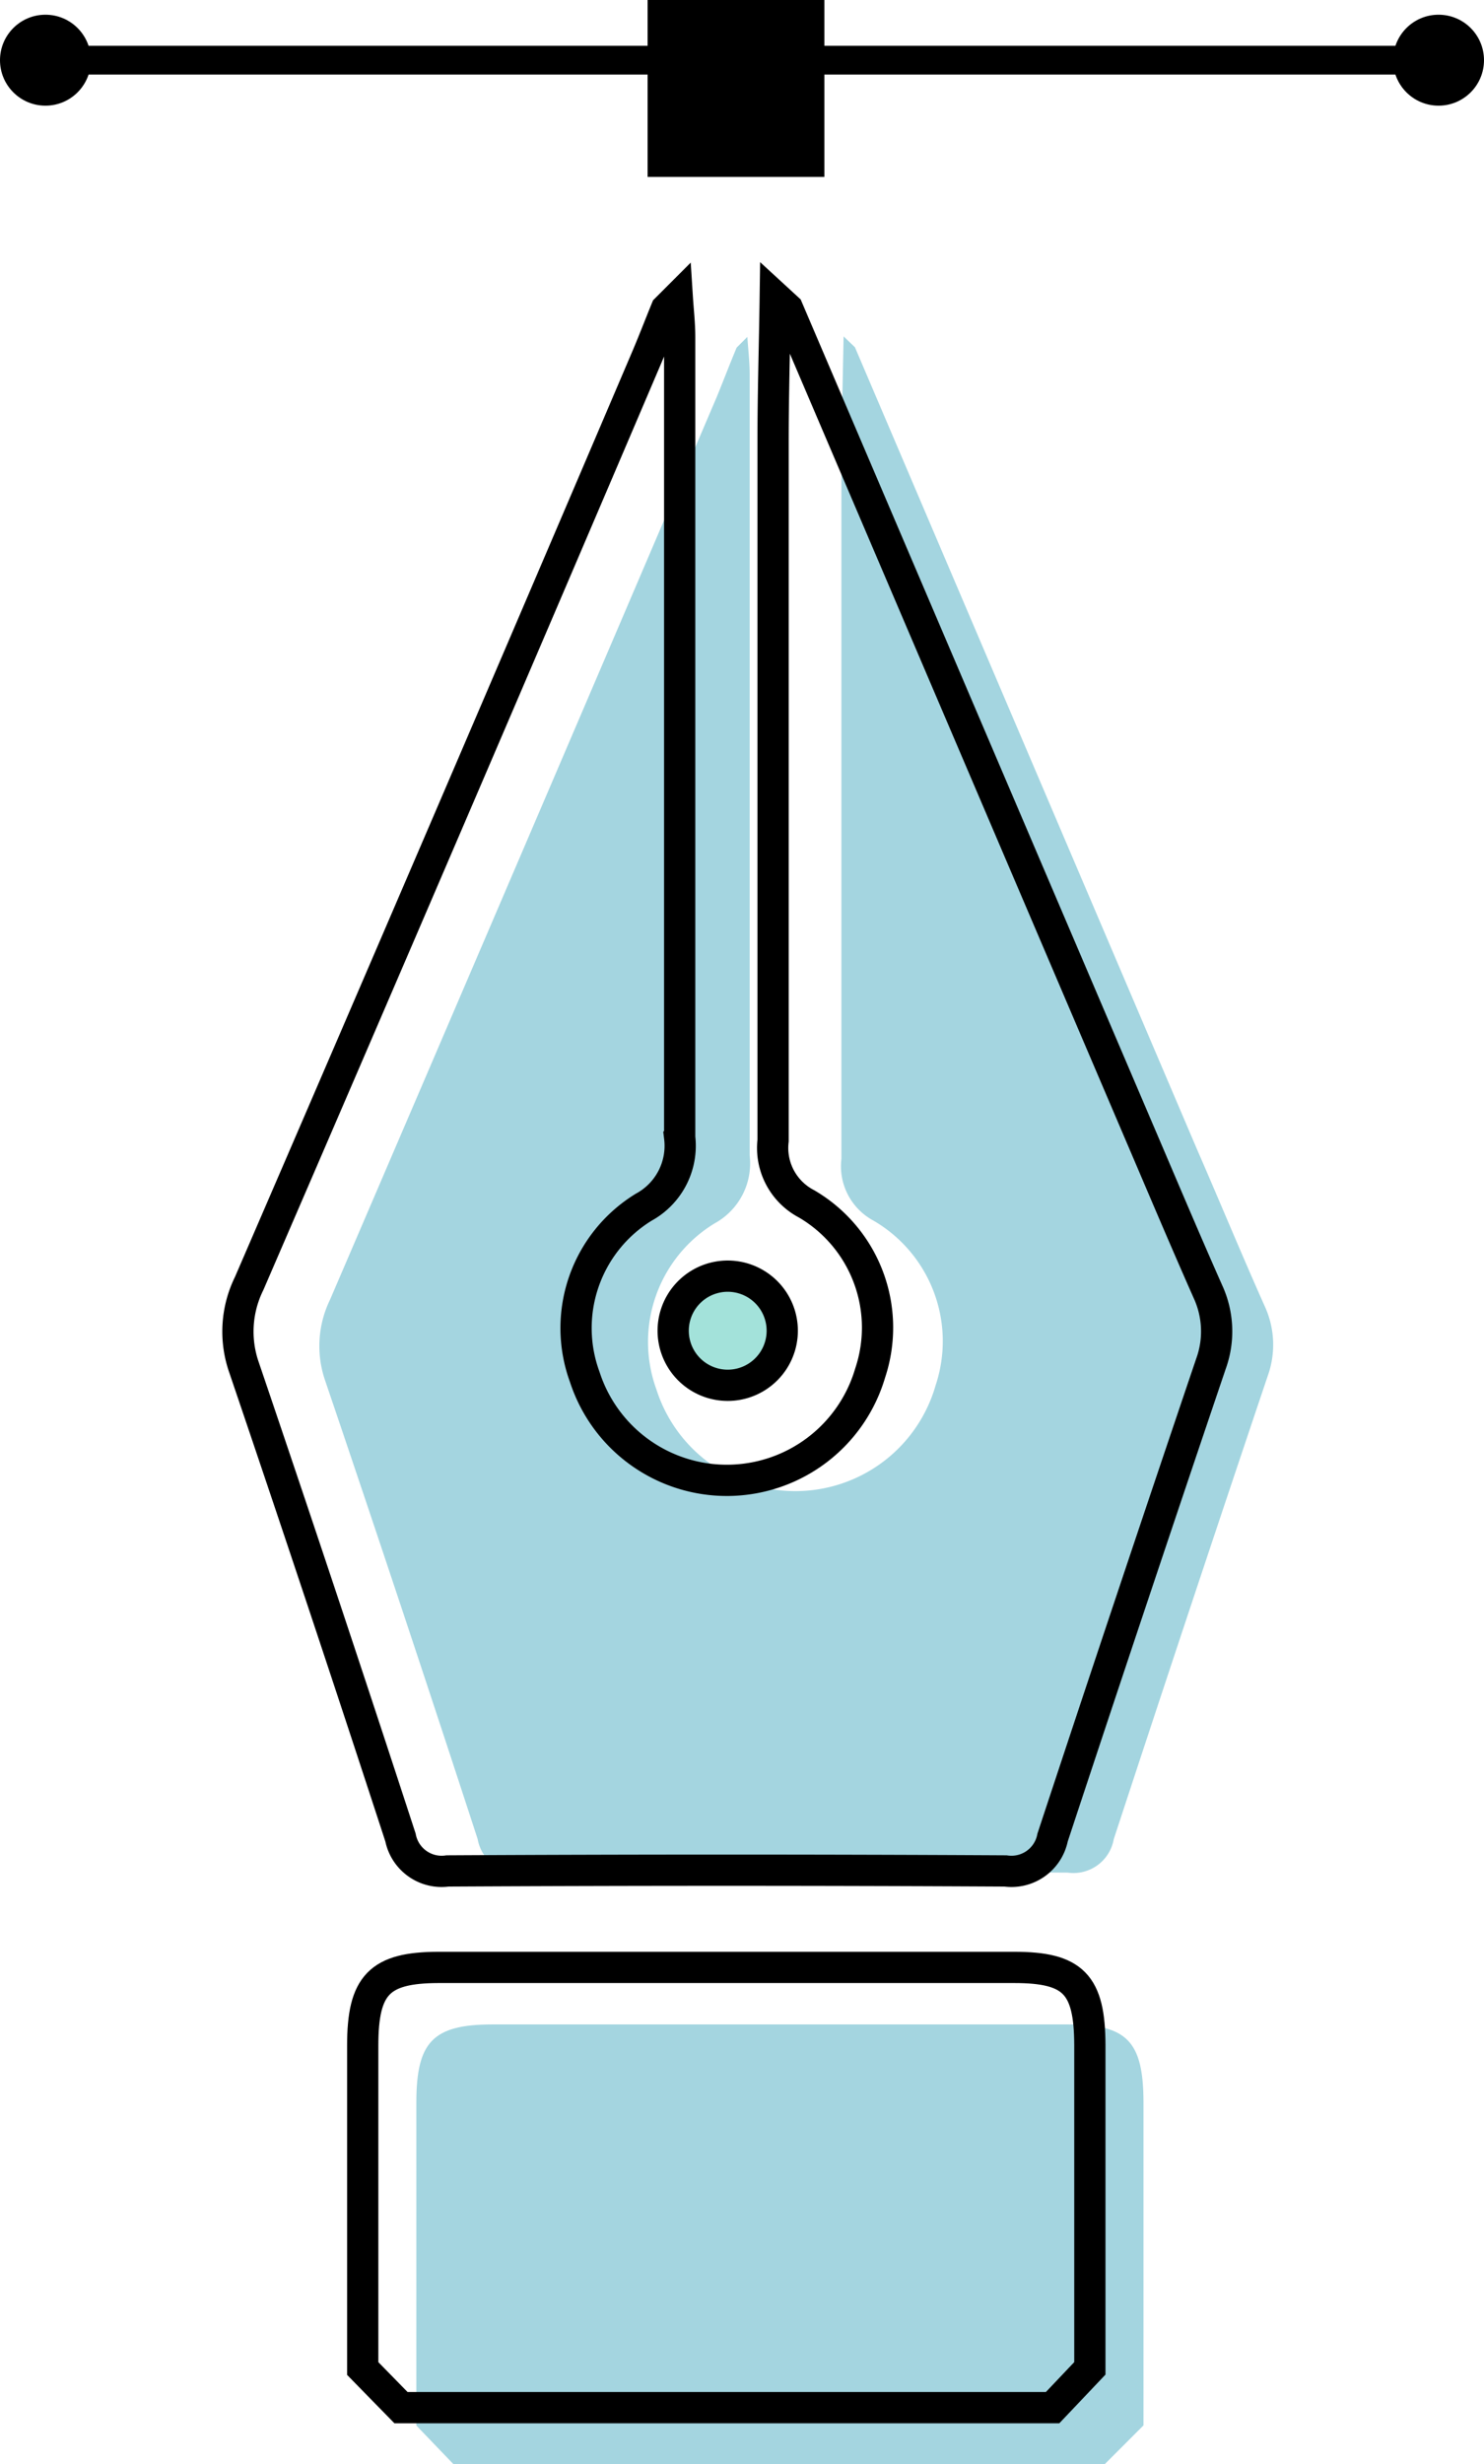 <svg xmlns="http://www.w3.org/2000/svg" viewBox="0 0 88.82 147.38"><defs><style>.cls-1{fill:#a4d5e0;}.cls-2{fill:#a3e2da;}.cls-3,.cls-4{fill:none;stroke:#000;stroke-miterlimit:10;}.cls-3{stroke-width:1.87px;}.cls-4{stroke-width:1.72px;}</style></defs><title>pentool</title><g id="Layer_2" data-name="Layer 2"><g id="Layer_1-2" data-name="Layer 1"><path class="cls-1" d="M51.17,20.77,71.63,68.71C73,71.85,74.3,75,75.69,78.11a5.51,5.51,0,0,1,.18,4.2Q71.22,96.11,66.66,110a2.45,2.45,0,0,1-2.76,2q-16.27-.09-32.56,0a2.45,2.45,0,0,1-2.75-2q-4.48-13.74-9.13-27.43a6.33,6.33,0,0,1,.29-4.83q11.61-27,23.15-54c.41-1,.79-2,1.19-2.95l.64-.64c.05.75.14,1.51.14,2.26,0,15.57,0,31.13,0,46.7a4.09,4.09,0,0,1-2.1,4.06,8.3,8.3,0,0,0-3.48,9.94A8.73,8.73,0,0,0,56,82.85,8.34,8.34,0,0,0,52.27,73a3.69,3.69,0,0,1-1.91-3.69c0-13.59,0-27.18,0-40.77,0-2.81.08-5.62.13-8.42Z"/><g id="Y5wjF1"><path class="cls-2" d="M41.2,81.85a3.26,3.26,0,1,1,4.71-4.52,3.26,3.26,0,0,1-4.71,4.52Z"/></g><path class="cls-1" d="M24.92,145.07q0-9.66,0-19.33c0-3.62,1-4.65,4.52-4.66q17.24,0,34.48,0c3.53,0,4.51,1,4.52,4.65,0,6.44,0,12.89,0,19.33l-2.31,2.31h-39Z"/><g id="Y5wjF1-2" data-name="Y5wjF1"><path class="cls-3" d="M47.14,18.46l21,49.15c1.38,3.22,2.74,6.45,4.16,9.65a5.67,5.67,0,0,1,.18,4.3Q67.69,95.7,63,109.9a2.51,2.51,0,0,1-2.82,2q-16.7-.09-33.39,0a2.51,2.51,0,0,1-2.82-2q-4.6-14.1-9.37-28.13a6.49,6.49,0,0,1,.31-5Q26.84,49.19,38.66,21.49c.43-1,.81-2,1.22-3l.66-.66c.05.78.14,1.55.14,2.33,0,16,0,31.91,0,47.87a4.18,4.18,0,0,1-2.15,4.17A8.48,8.48,0,0,0,35,82.36a8.94,8.94,0,0,0,17.08-.24A8.57,8.57,0,0,0,48.27,72a3.77,3.77,0,0,1-2-3.78c0-13.94,0-27.87,0-41.81,0-2.87.09-5.75.13-8.63Z"/><path class="cls-3" d="M21.71,141.66q0-9.66,0-19.33c0-3.62,1-4.65,4.52-4.66q17.23,0,34.48,0c3.53,0,4.51,1,4.52,4.65,0,6.44,0,12.89,0,19.33L63,144H24Z"/><path class="cls-3" d="M41.2,81.85a3.26,3.26,0,1,1,4.71-4.52,3.26,3.26,0,0,1-4.71,4.52Z"/></g><rect x="38.76" width="10.58" height="10.58"/><line class="cls-4" x1="2.72" y1="3.6" x2="86.1" y2="3.6"/><circle cx="86.1" cy="3.6" r="2.72"/><circle cx="2.72" cy="3.6" r="2.72"/></g></g></svg>